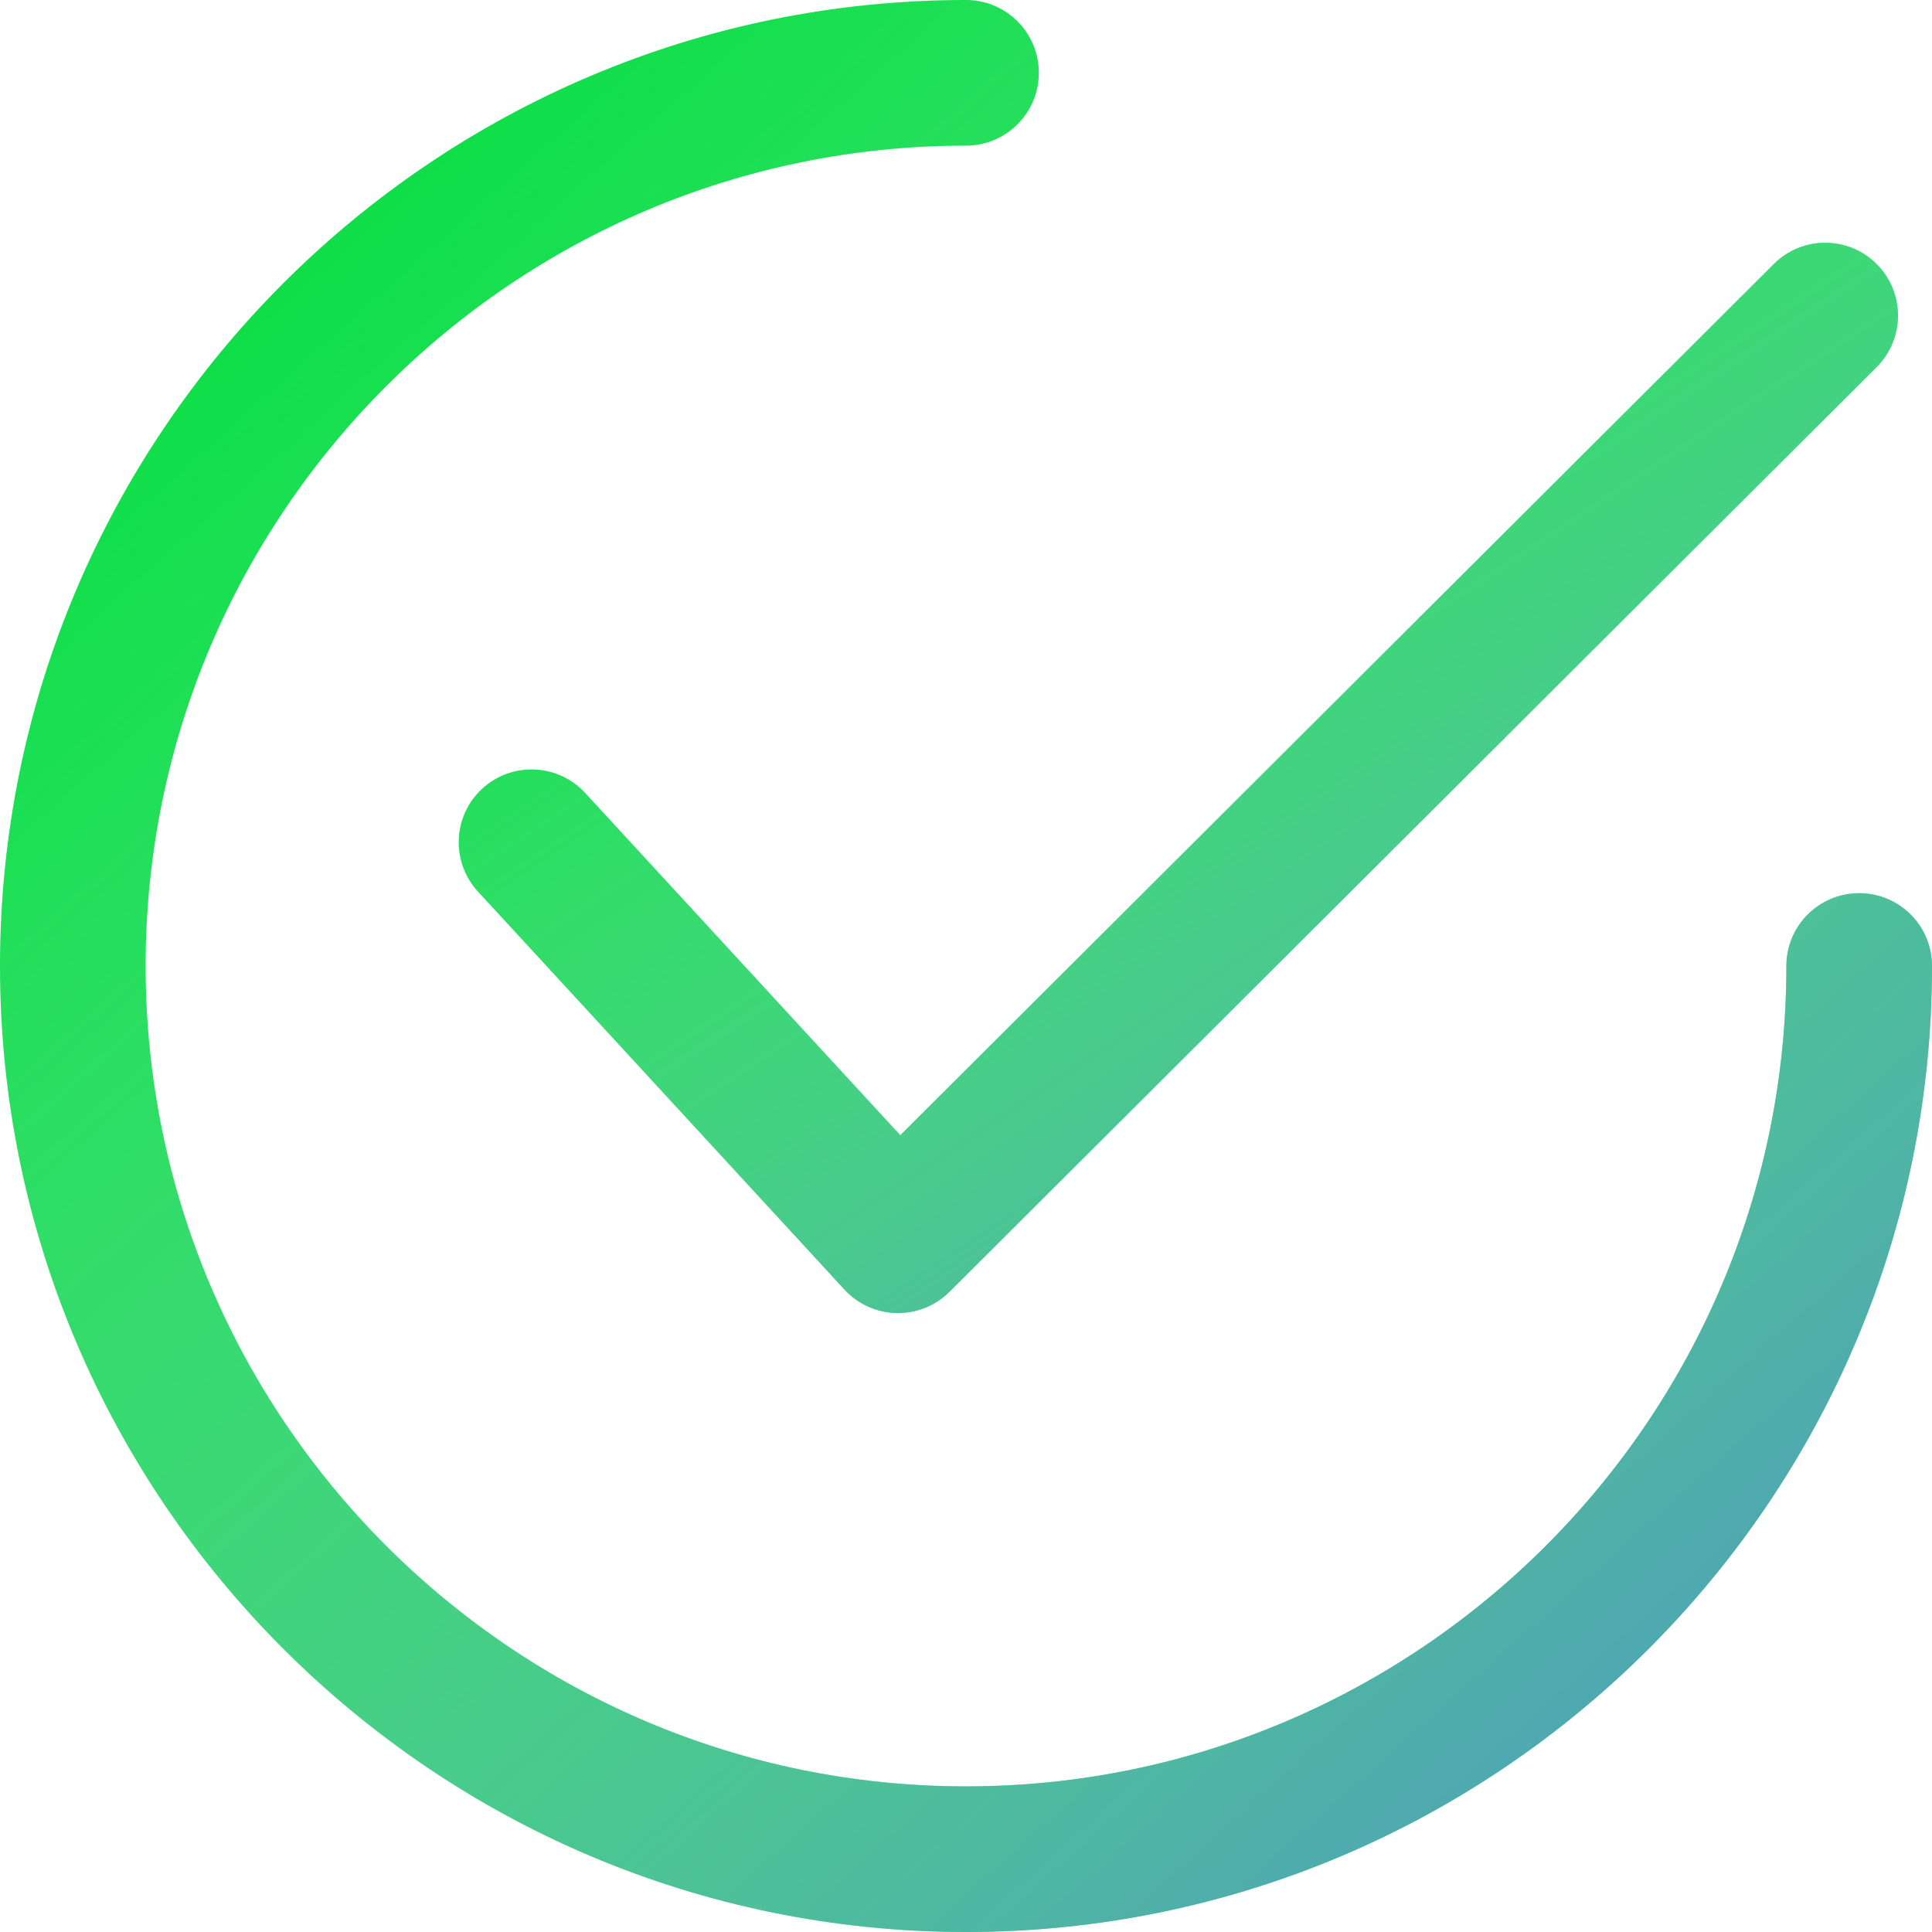 <svg width="235" height="235" viewBox="0 0 235 235" fill="none" xmlns="http://www.w3.org/2000/svg">
<path d="M228.281 32.127C224.824 28.664 219.214 28.658 215.757 32.112L109.506 138.083L71.17 96.447C67.858 92.852 62.257 92.619 58.656 95.931C55.057 99.243 54.826 104.846 58.139 108.445L102.718 156.859C104.351 158.634 106.636 159.664 109.045 159.714C109.109 159.717 109.172 159.717 109.234 159.717C111.575 159.717 113.827 158.787 115.487 157.134L228.263 44.653C231.729 41.199 231.735 35.59 228.281 32.127Z" fill="#0CDE47"/>
<path d="M228.281 32.127C224.824 28.664 219.214 28.658 215.757 32.112L109.506 138.083L71.17 96.447C67.858 92.852 62.257 92.619 58.656 95.931C55.057 99.243 54.826 104.846 58.139 108.445L102.718 156.859C104.351 158.634 106.636 159.664 109.045 159.714C109.109 159.717 109.172 159.717 109.234 159.717C111.575 159.717 113.827 158.787 115.487 157.134L228.263 44.653C231.729 41.199 231.735 35.59 228.281 32.127Z" fill="url(#paint0_linear)"/>
<path d="M226.143 108.643C221.251 108.643 217.286 112.608 217.286 117.5C217.286 172.524 172.524 217.286 117.5 217.286C62.479 217.286 17.714 172.524 17.714 117.5C17.714 62.479 62.479 17.714 117.5 17.714C122.392 17.714 126.357 13.749 126.357 8.857C126.357 3.965 122.392 0 117.5 0C52.71 0 0 52.71 0 117.5C0 182.287 52.71 235 117.5 235C182.287 235 235 182.287 235 117.5C235 112.608 231.035 108.643 226.143 108.643Z" fill="#0CDE47"/>
<path d="M226.143 108.643C221.251 108.643 217.286 112.608 217.286 117.5C217.286 172.524 172.524 217.286 117.5 217.286C62.479 217.286 17.714 172.524 17.714 117.5C17.714 62.479 62.479 17.714 117.5 17.714C122.392 17.714 126.357 13.749 126.357 8.857C126.357 3.965 122.392 0 117.5 0C52.71 0 0 52.71 0 117.5C0 182.287 52.71 235 117.5 235C182.287 235 235 182.287 235 117.5C235 112.608 231.035 108.643 226.143 108.643Z" fill="url(#paint1_linear)"/>
<defs>
<linearGradient id="paint0_linear" x1="277.875" y1="225.289" x2="135.241" y2="10.252" gradientUnits="userSpaceOnUse">
<stop stop-color="#231FFF"/>
<stop offset="1" stop-color="white" stop-opacity="0"/>
</linearGradient>
<linearGradient id="paint1_linear" x1="298.1" y1="353.36" x2="20.457" y2="42.079" gradientUnits="userSpaceOnUse">
<stop stop-color="#231FFF"/>
<stop offset="1" stop-color="white" stop-opacity="0"/>
</linearGradient>
</defs>
</svg>

